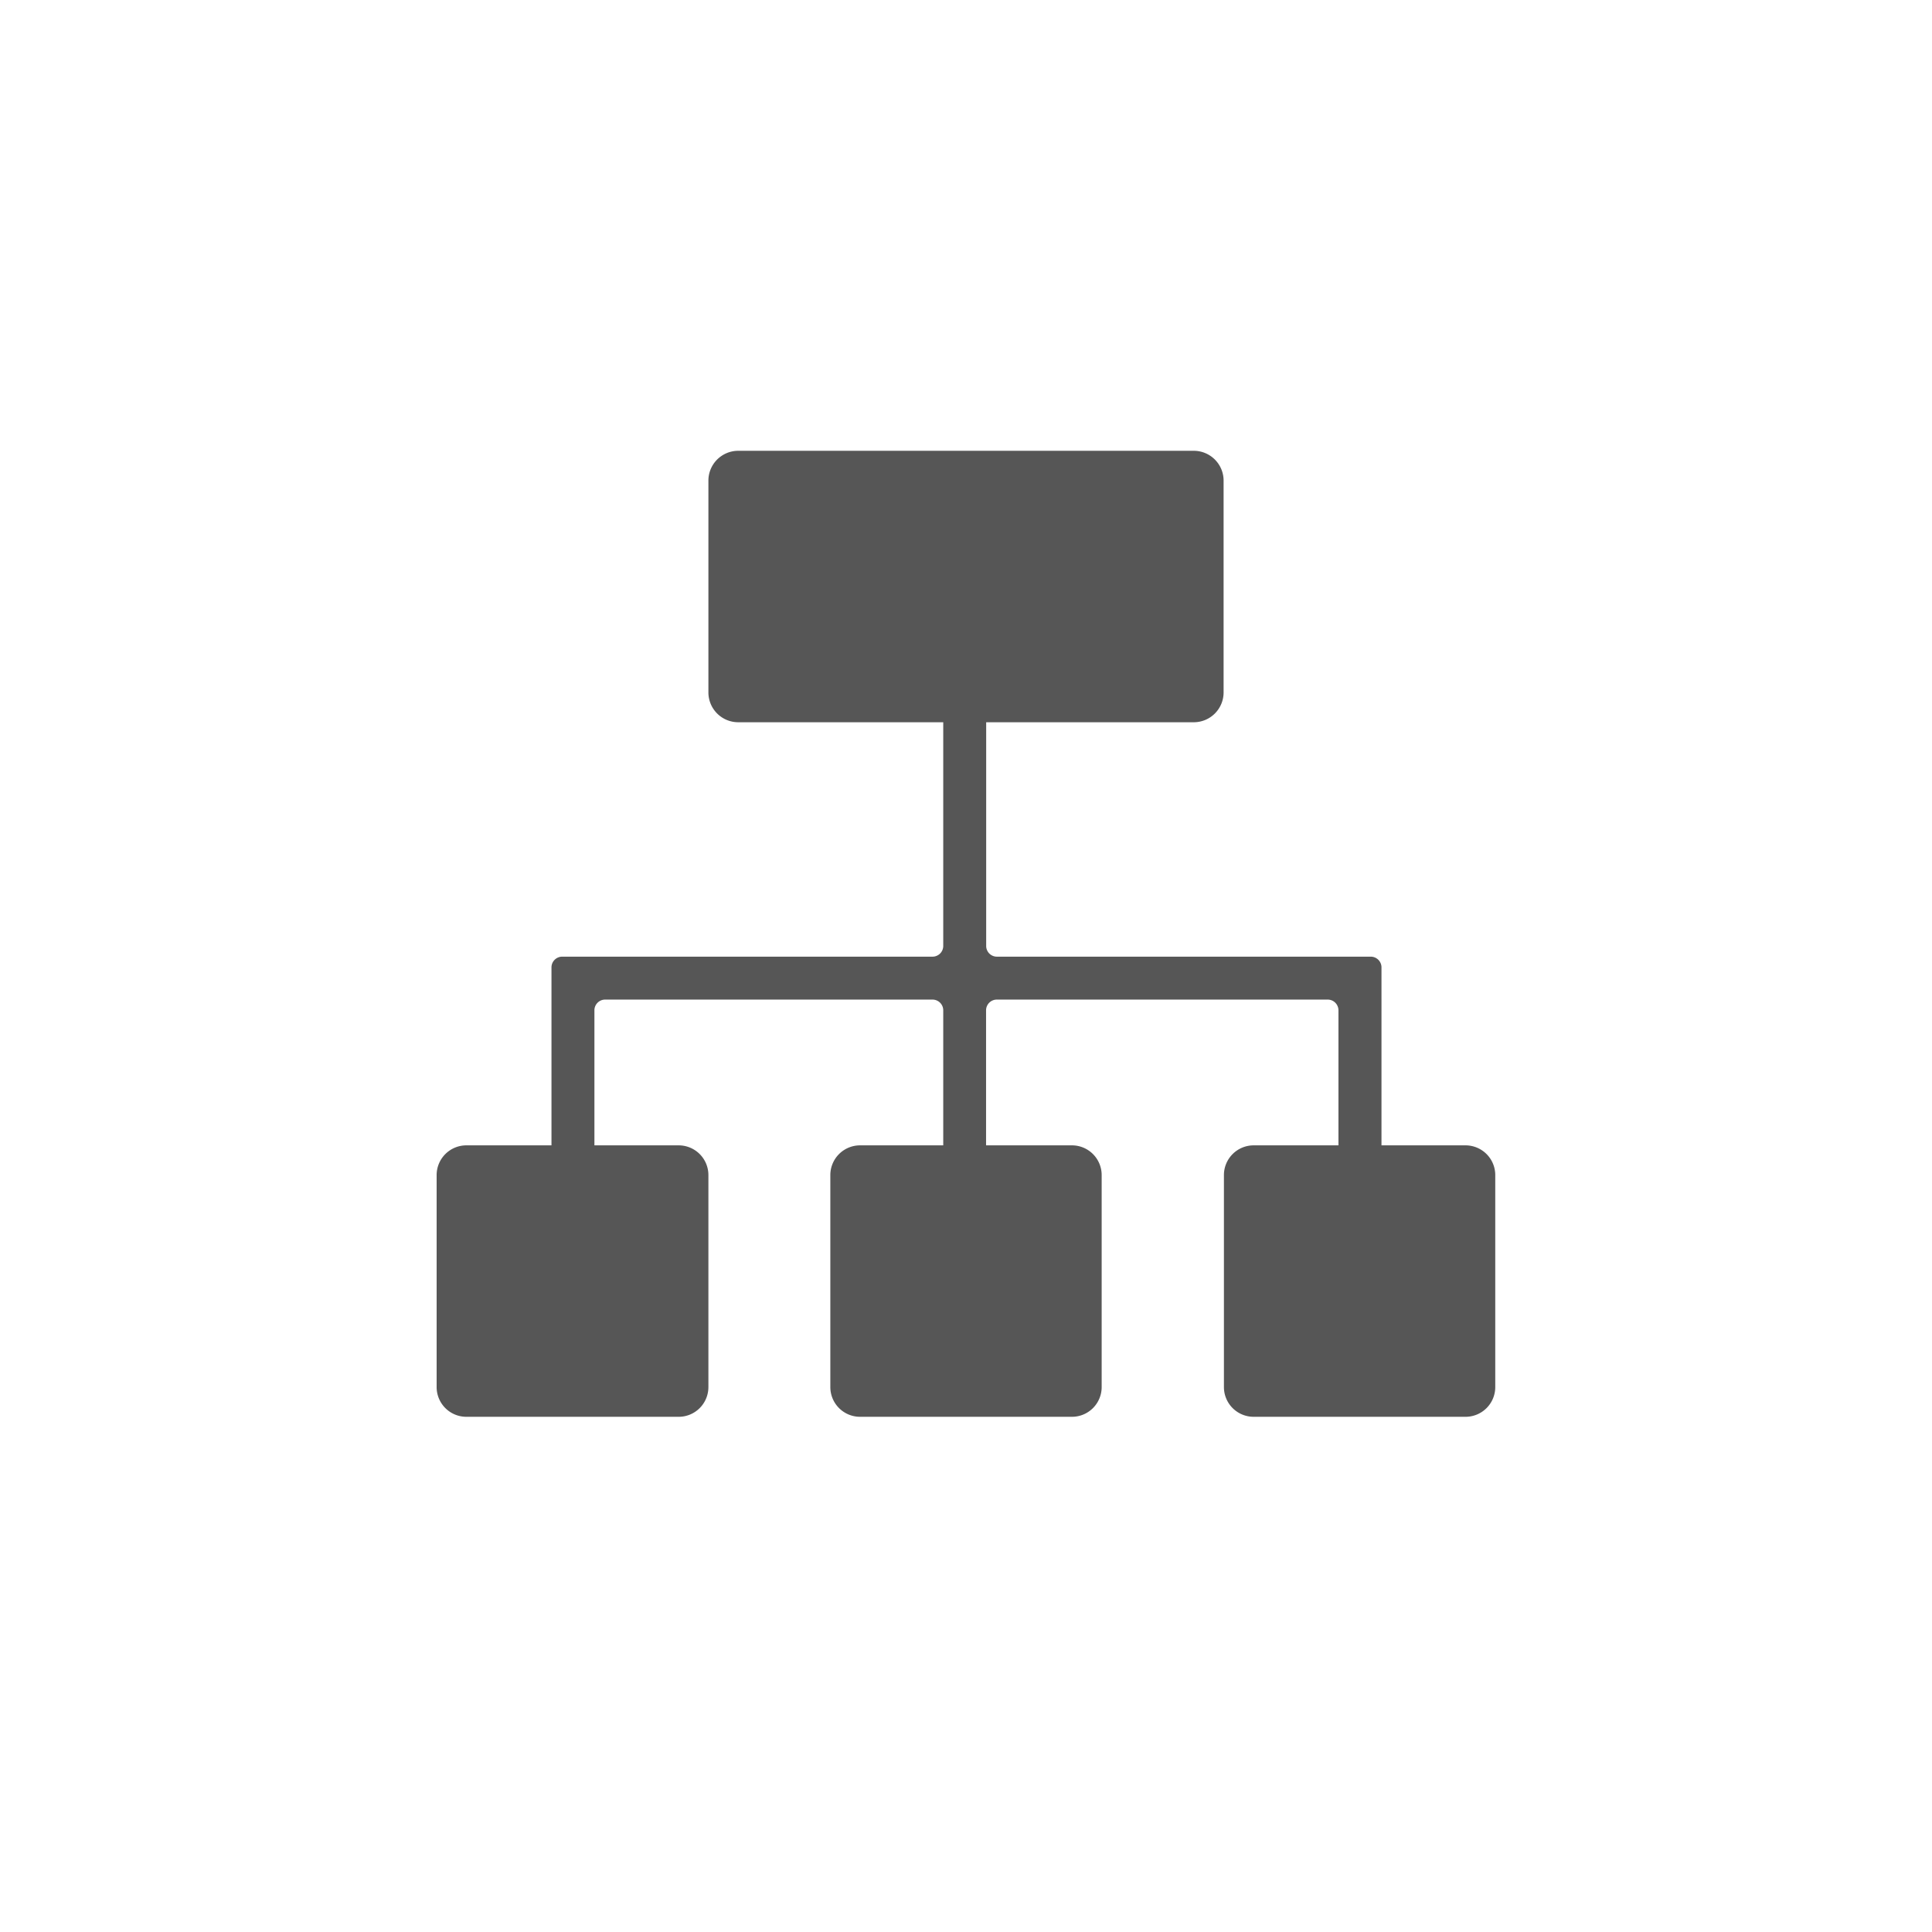 <svg xmlns="http://www.w3.org/2000/svg" viewBox="0 0 180 180"><defs><style>.cls-1{fill:#565656;}.cls-2{fill:none;}</style></defs><g id="Layer_2" data-name="Layer 2"><g id="Nav_Icons" data-name="Nav Icons"><g id="Content_Management" data-name="Content Management"><path class="cls-1" d="M136.55,106.71h-7.84V90.13a1,1,0,0,0-1-1H92.88a1,1,0,0,1-1-1V67.29h19.38A2.78,2.78,0,0,0,114,64.52V44.77A2.78,2.78,0,0,0,111.26,42H68.74A2.78,2.78,0,0,0,66,44.77V64.52a2.78,2.78,0,0,0,2.78,2.77H87.88V88.13a1,1,0,0,1-1,1H52.38a1,1,0,0,0-1,1v16.58H43.45a2.77,2.77,0,0,0-2.77,2.77v19.75A2.77,2.77,0,0,0,43.45,132H63.19A2.77,2.77,0,0,0,66,129.23V109.48a2.77,2.77,0,0,0-2.77-2.77H55.38V94.13a1,1,0,0,1,1-1h30.5a1,1,0,0,1,1,1v12.58H80.13a2.77,2.77,0,0,0-2.77,2.77v19.75A2.77,2.77,0,0,0,80.13,132H99.87a2.77,2.77,0,0,0,2.77-2.77V109.48a2.77,2.77,0,0,0-2.77-2.77h-8V94.13a1,1,0,0,1,1-1h30.83a1,1,0,0,1,1,1v12.58h-7.9a2.77,2.77,0,0,0-2.77,2.77v19.75a2.77,2.77,0,0,0,2.77,2.77h19.74a2.77,2.77,0,0,0,2.77-2.77V109.48A2.77,2.77,0,0,0,136.55,106.71Z"/><path class="cls-2" d="M90,180a90,90,0,1,1,90-90A90.1,90.1,0,0,1,90,180ZM90,5.39A84.61,84.61,0,1,0,174.61,90,84.71,84.71,0,0,0,90,5.39Z"/></g></g></g></svg>